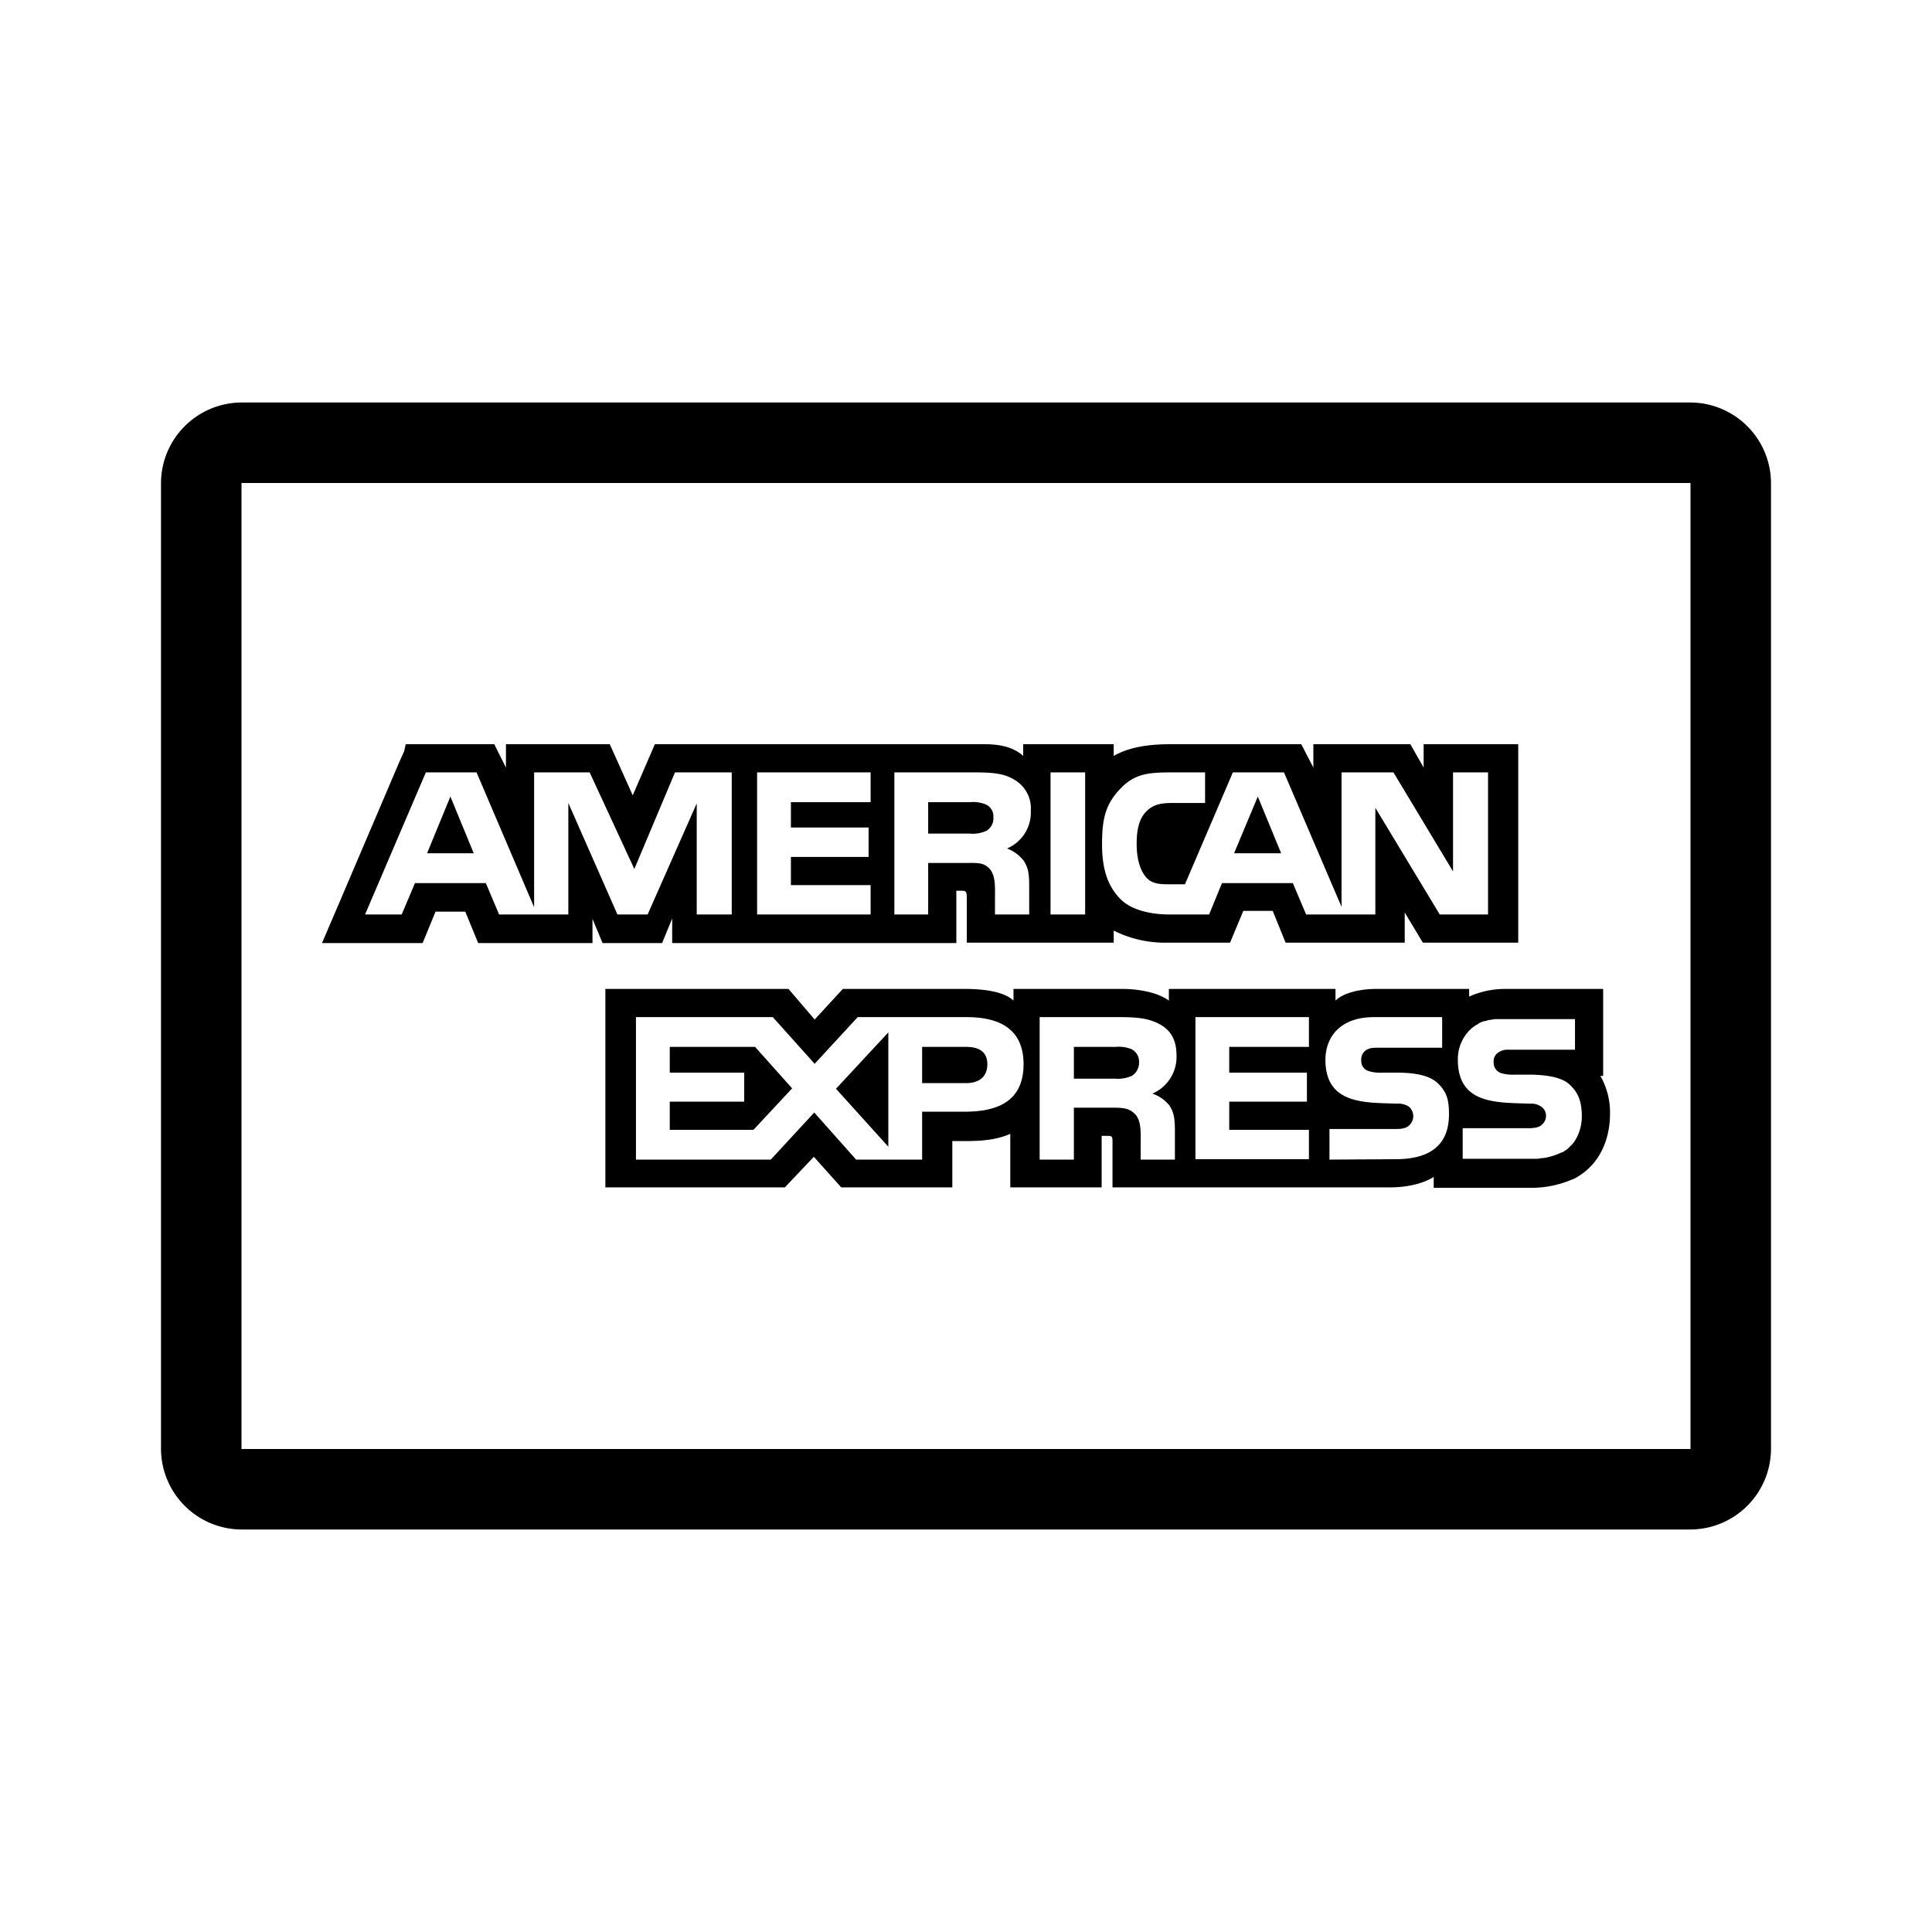 <svg xmlns="http://www.w3.org/2000/svg" width="48" height="48" viewBox="0 0 48 48">
    <path d="M42 12v24H6V12h36zm0-2H6a2.01 2.01 0 0 0-2 2v24a2.01 2.01 0 0 0 2 2h36a2.01 2.01 0 0 0 2-2V12a2.01 2.01 0 0 0-2-2zm-6.63 8.49v.58l-.33-.58h-2.41v.58l-.3-.58h-3.25c-.55 0-1.02.07-1.41.29v-.29h-2.25v.29c-.24-.22-.58-.29-.95-.29h-8.2l-.55 1.27-.57-1.27h-2.58v.58l-.29-.58h-2.2l-.04.18-.11.24-1.51 3.54-.42.98h2.5l.32-.78h.74l.32.78h2.84v-.6l.25.6h1.48l.25-.61v.61h7.06v-1.3h.13c.1 0 .13.01.13.17v1.12h3.65v-.3c.418.21.882.313 1.35.3h1.54l.33-.79h.73l.32.79h2.96v-.75l.45.75h2.37v-4.93h-2.35zm-18.06 4.23v-2.76l-1.22 2.76h-.75l-1.22-2.77v2.77H12.4l-.33-.78h-1.76l-.33.78h-.91l1.51-3.53h1.26l1.43 3.35v-3.35h1.38l1.11 2.4 1.01-2.4h1.41v3.53h-.87zm4.32-2.79h-1.98v.63h1.93v.73h-1.93v.7h1.98v.73h-2.82v-3.53h2.82v.74zm3.8 1.45c.12.18.14.33.14.65v.69h-.85v-.44c0-.21.02-.52-.13-.69-.15-.17-.32-.15-.62-.15h-.91v1.28h-.84v-3.53h1.94c.43 0 .75.01 1.02.17a.82.82 0 0 1 .43.78.97.97 0 0 1-.59.94.97.97 0 0 1 .41.3zm1.53 1.34h-.86v-3.53h.86v3.53zm10.01 0h-1.2l-1.6-2.65v2.65h-1.72l-.33-.78h-1.76l-.32.78h-.99c-.41 0-.93-.09-1.22-.39-.29-.3-.45-.7-.45-1.35 0-.65.09-1 .45-1.38.36-.38.7-.41 1.29-.41h.82v.76h-.81c-.3 0-.48.04-.65.21-.17.17-.24.43-.24.8 0 .37.08.65.23.83.15.18.37.18.59.18h.38l1.19-2.78h1.27l1.43 3.34v-3.34h1.29l1.48 2.46v-2.46h.87v3.53zM24.5 19.99a.32.32 0 0 1 .18.31.36.36 0 0 1-.17.34.81.81 0 0 1-.42.07h-1.03v-.78h1.04a.82.82 0 0 1 .4.06zm6.16 1.21h1.17l-.58-1.41-.59 1.41zm-20.05 0l.58-1.41.58 1.41h-1.16zm13.4 4.81c.31 0 .52.12.52.43s-.2.47-.53.47h-1.09v-.9h1.1zm-7.37 0h2.12l.92 1.03-.96 1.03h-2.08v-.7h1.85v-.72h-1.85v-.64zm5.43 2.48l-1.3-1.44 1.3-1.4v2.84zm6.05-2.42a.35.35 0 0 1 .18.32.39.39 0 0 1-.18.34.86.86 0 0 1-.41.07h-1.03v-.79h1.04a.82.82 0 0 1 .4.06zM40 27.69a1.82 1.82 0 0 0-.24-.96h.07v-2.16h-2.4a2.18 2.18 0 0 0-.93.19v-.19h-2.32c-.37 0-.8.09-1 .29v-.29h-4.14v.29c-.32-.24-.88-.29-1.13-.29h-2.73v.29c-.26-.25-.84-.29-1.19-.29h-3.05l-.7.76-.65-.76h-4.55v4.93h4.46l.72-.76.68.76h2.76v-1.15h.27c.36 0 .79-.01 1.17-.18v1.33h2.27v-1.28h.11c.14 0 .16 0 .16.14v1.14h6.9c.4 0 .82-.09 1.08-.26v.27h2.35a2.57 2.57 0 0 0 1-.17l.15-.06c.8-.43.88-1.27.88-1.59zm-16.04-.07h-1.05v1.19h-1.64l-1.04-1.17-1.08 1.17H15.8v-3.54h3.4l1.04 1.16 1.07-1.16h2.7c.67 0 1.42.19 1.42 1.17s-.73 1.18-1.47 1.18zm5.09-.16c.12.18.14.34.14.65v.7h-.85v-.44c0-.21.02-.53-.14-.69-.16-.16-.31-.16-.62-.16h-.9v1.29h-.85v-3.54h1.95c.43 0 .74.02 1.02.17.28.15.43.38.43.79a.99.99 0 0 1-.6.94.94.94 0 0 1 .42.29zm3.47-1.45h-1.98v.64h1.93v.72h-1.93v.7h1.98v.73H29.7v-3.53h2.82v.74zm.51 2.8v-.76h1.64c.16 0 .27-.02.34-.09a.31.31 0 0 0 0-.46.47.47 0 0 0-.3-.08c-.79-.03-1.78.03-1.78-1.09 0-.52.32-1.06 1.21-1.06h1.69v.76h-1.55c-.15 0-.25 0-.34.06a.28.28 0 0 0-.12.26.26.26 0 0 0 .18.26.99.99 0 0 0 .33.04h.45c.46.01.78.09.97.29.19.2.25.38.25.74 0 .77-.47 1.12-1.33 1.12l-1.64.01zm6.08-.44l-.04.05-.06.06-.07.07-.03.02-.09.06h-.02a1.63 1.63 0 0 1-.44.14h-.03l-.13.02h-1.86v-.76h1.63c.16 0 .27-.02.34-.09a.29.29 0 0 0 .1-.23.27.27 0 0 0-.11-.21.44.44 0 0 0-.29-.08c-.8-.03-1.79.03-1.79-1.09a1.02 1.02 0 0 1 .26-.7c.01-.02.03-.03.04-.04l.04-.04.04-.03.05-.04.04-.02.06-.04.04-.02.08-.03h.03l.09-.03h.03l.11-.02h2v.76h-1.66a.39.39 0 0 0-.23.06.26.26 0 0 0-.13.26.27.27 0 0 0 .18.26c.107.031.219.045.33.04h.46c.35.01.61.06.8.16a.7.7 0 0 1 .16.13c.01 0 .01.01.02.02.15.16.24.37.24.72a1.14 1.14 0 0 1-.19.64z"></path>
</svg>
